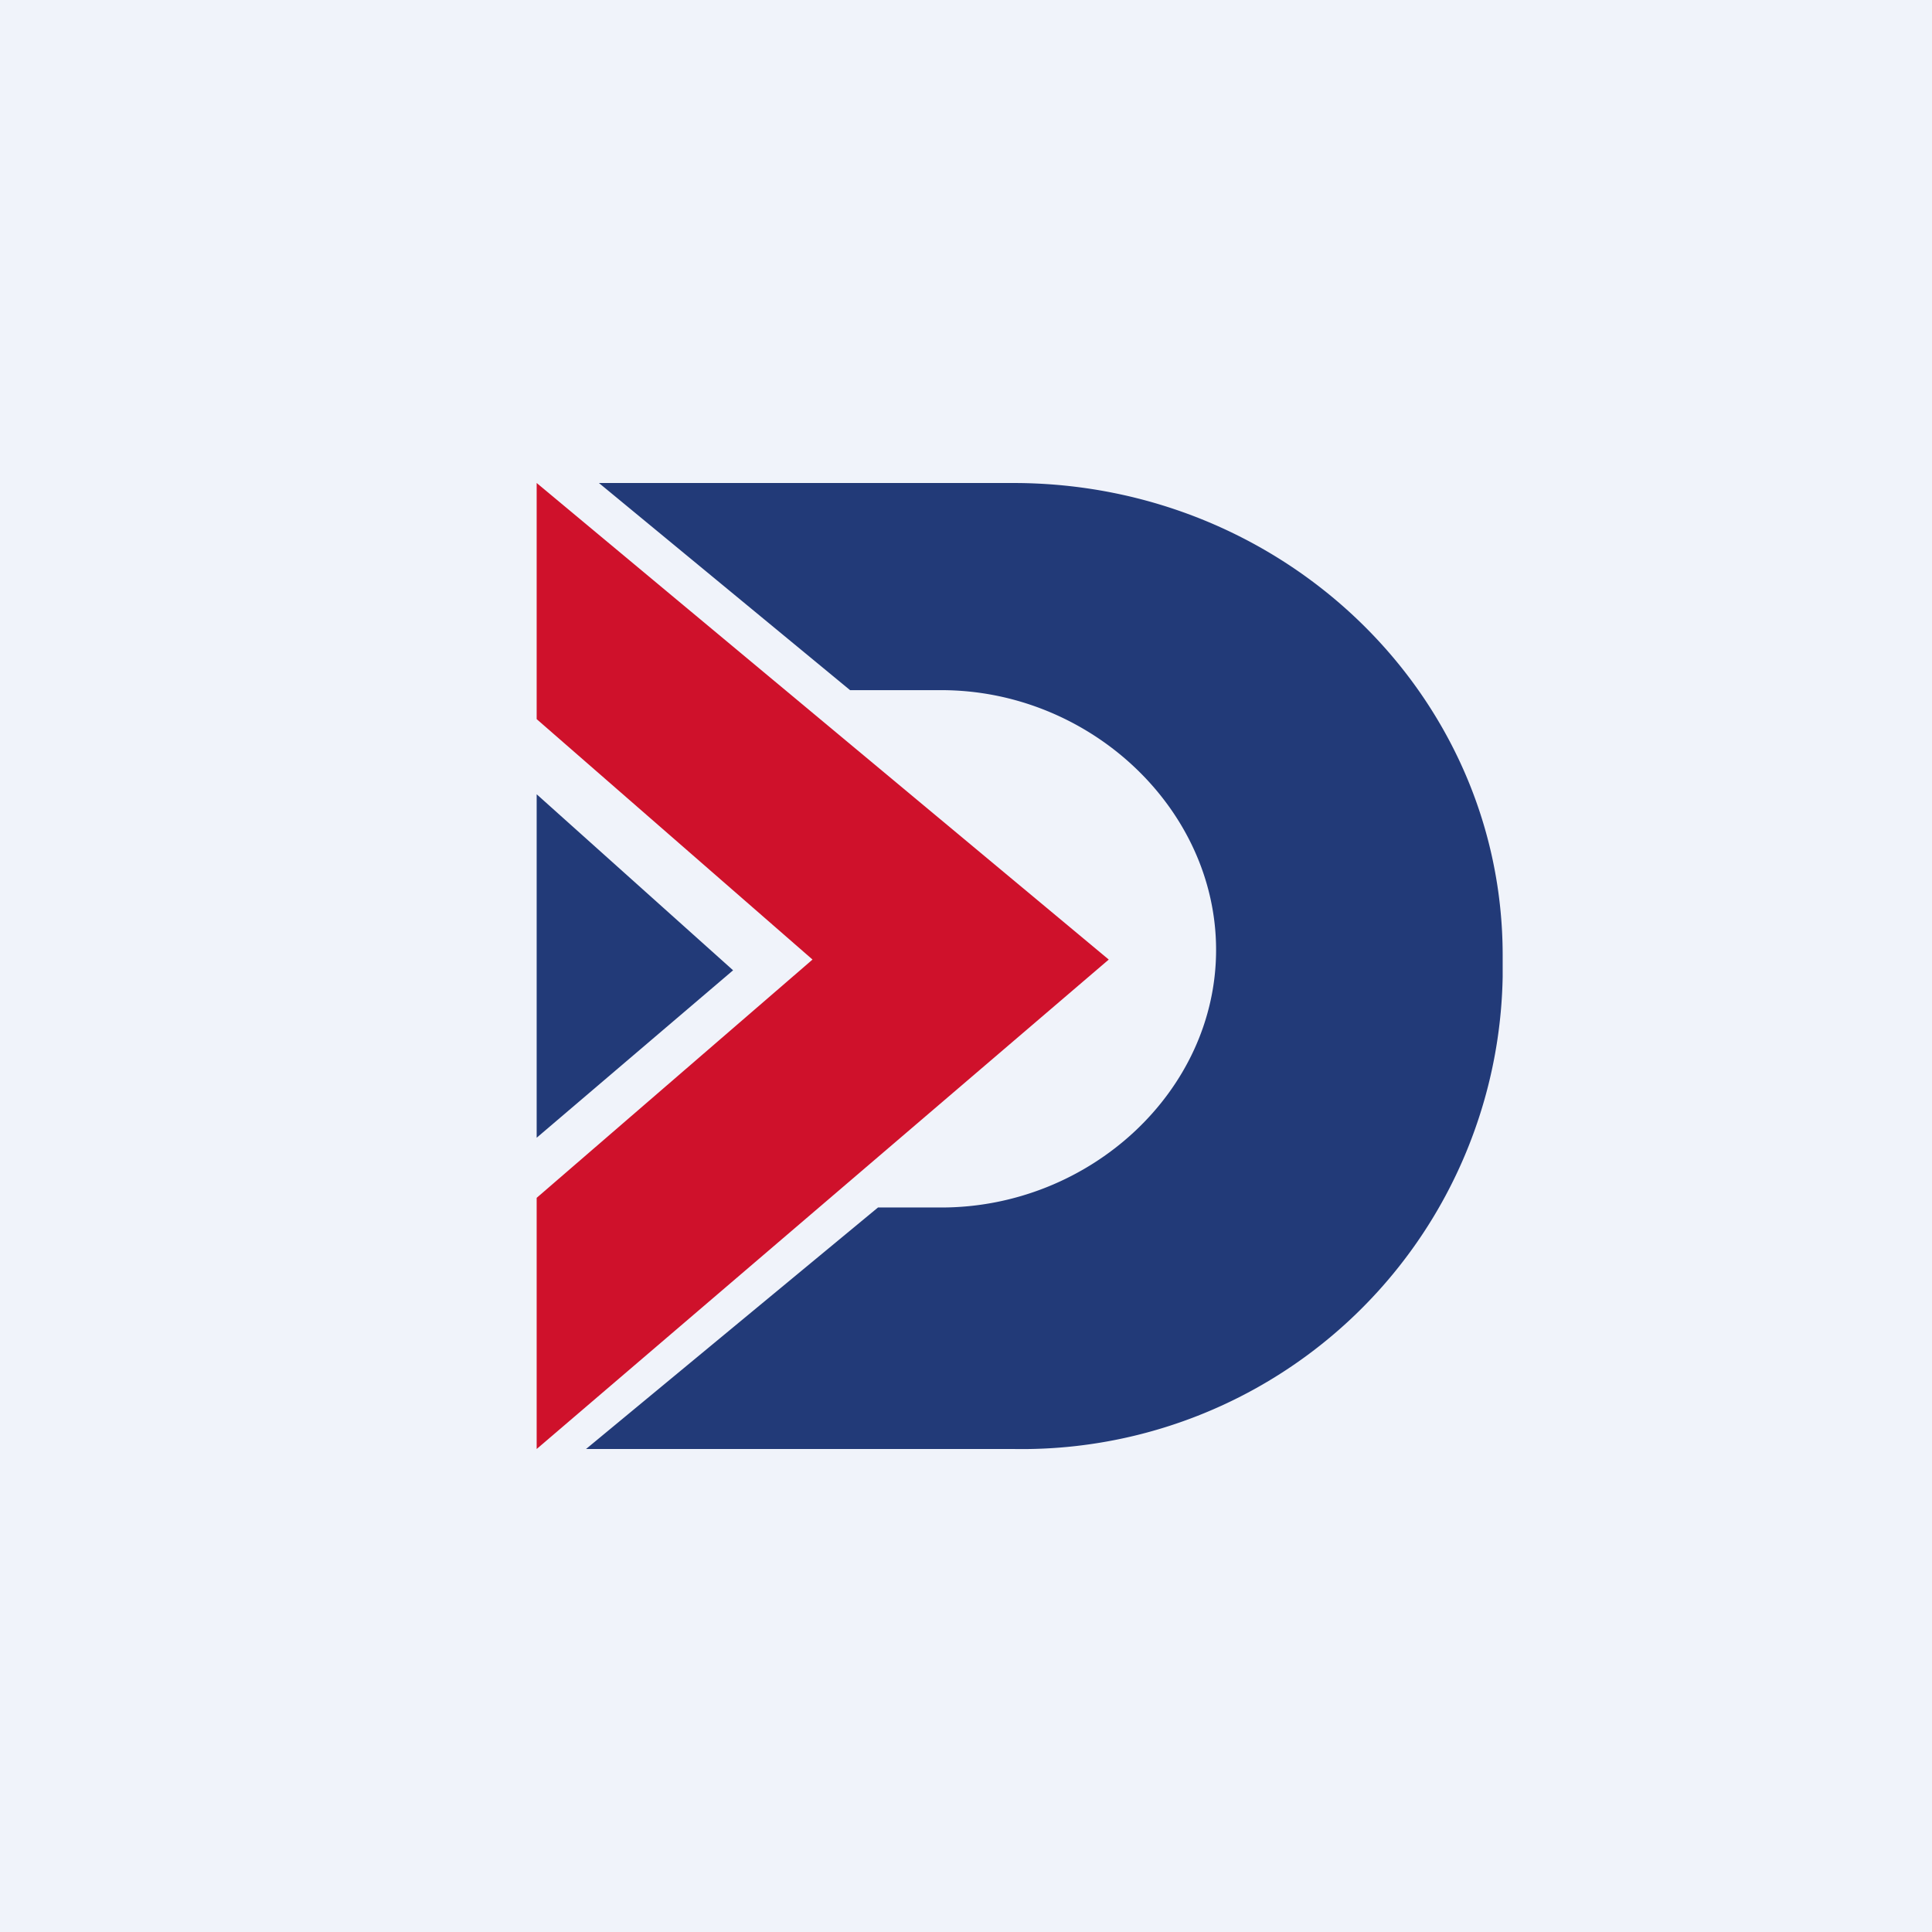 <!-- by TradingView --><svg width="18" height="18" viewBox="0 0 18 18" xmlns="http://www.w3.org/2000/svg"><path fill="#F0F3FA" d="M0 0h18v18H0z"/><path d="M9.44 4.5H5.58l2.34 1.93h.85c1.38 0 2.56 1.1 2.56 2.42 0 1.32-1.18 2.4-2.56 2.4h-.59L5.46 13.5h3.98A4.48 4.48 0 0 0 14 9.1v-.2c0-2.43-2.04-4.4-4.56-4.4Z" fill="#223A78"/><path d="M10.33 8.94 5 4.5v2.2l2.57 2.24L5 11.16v2.34l5.33-4.56Z" fill="#CF112B"/><path d="M5 10.6V7.4l1.83 1.64L5 10.6Z" fill="#223A78"/></svg>